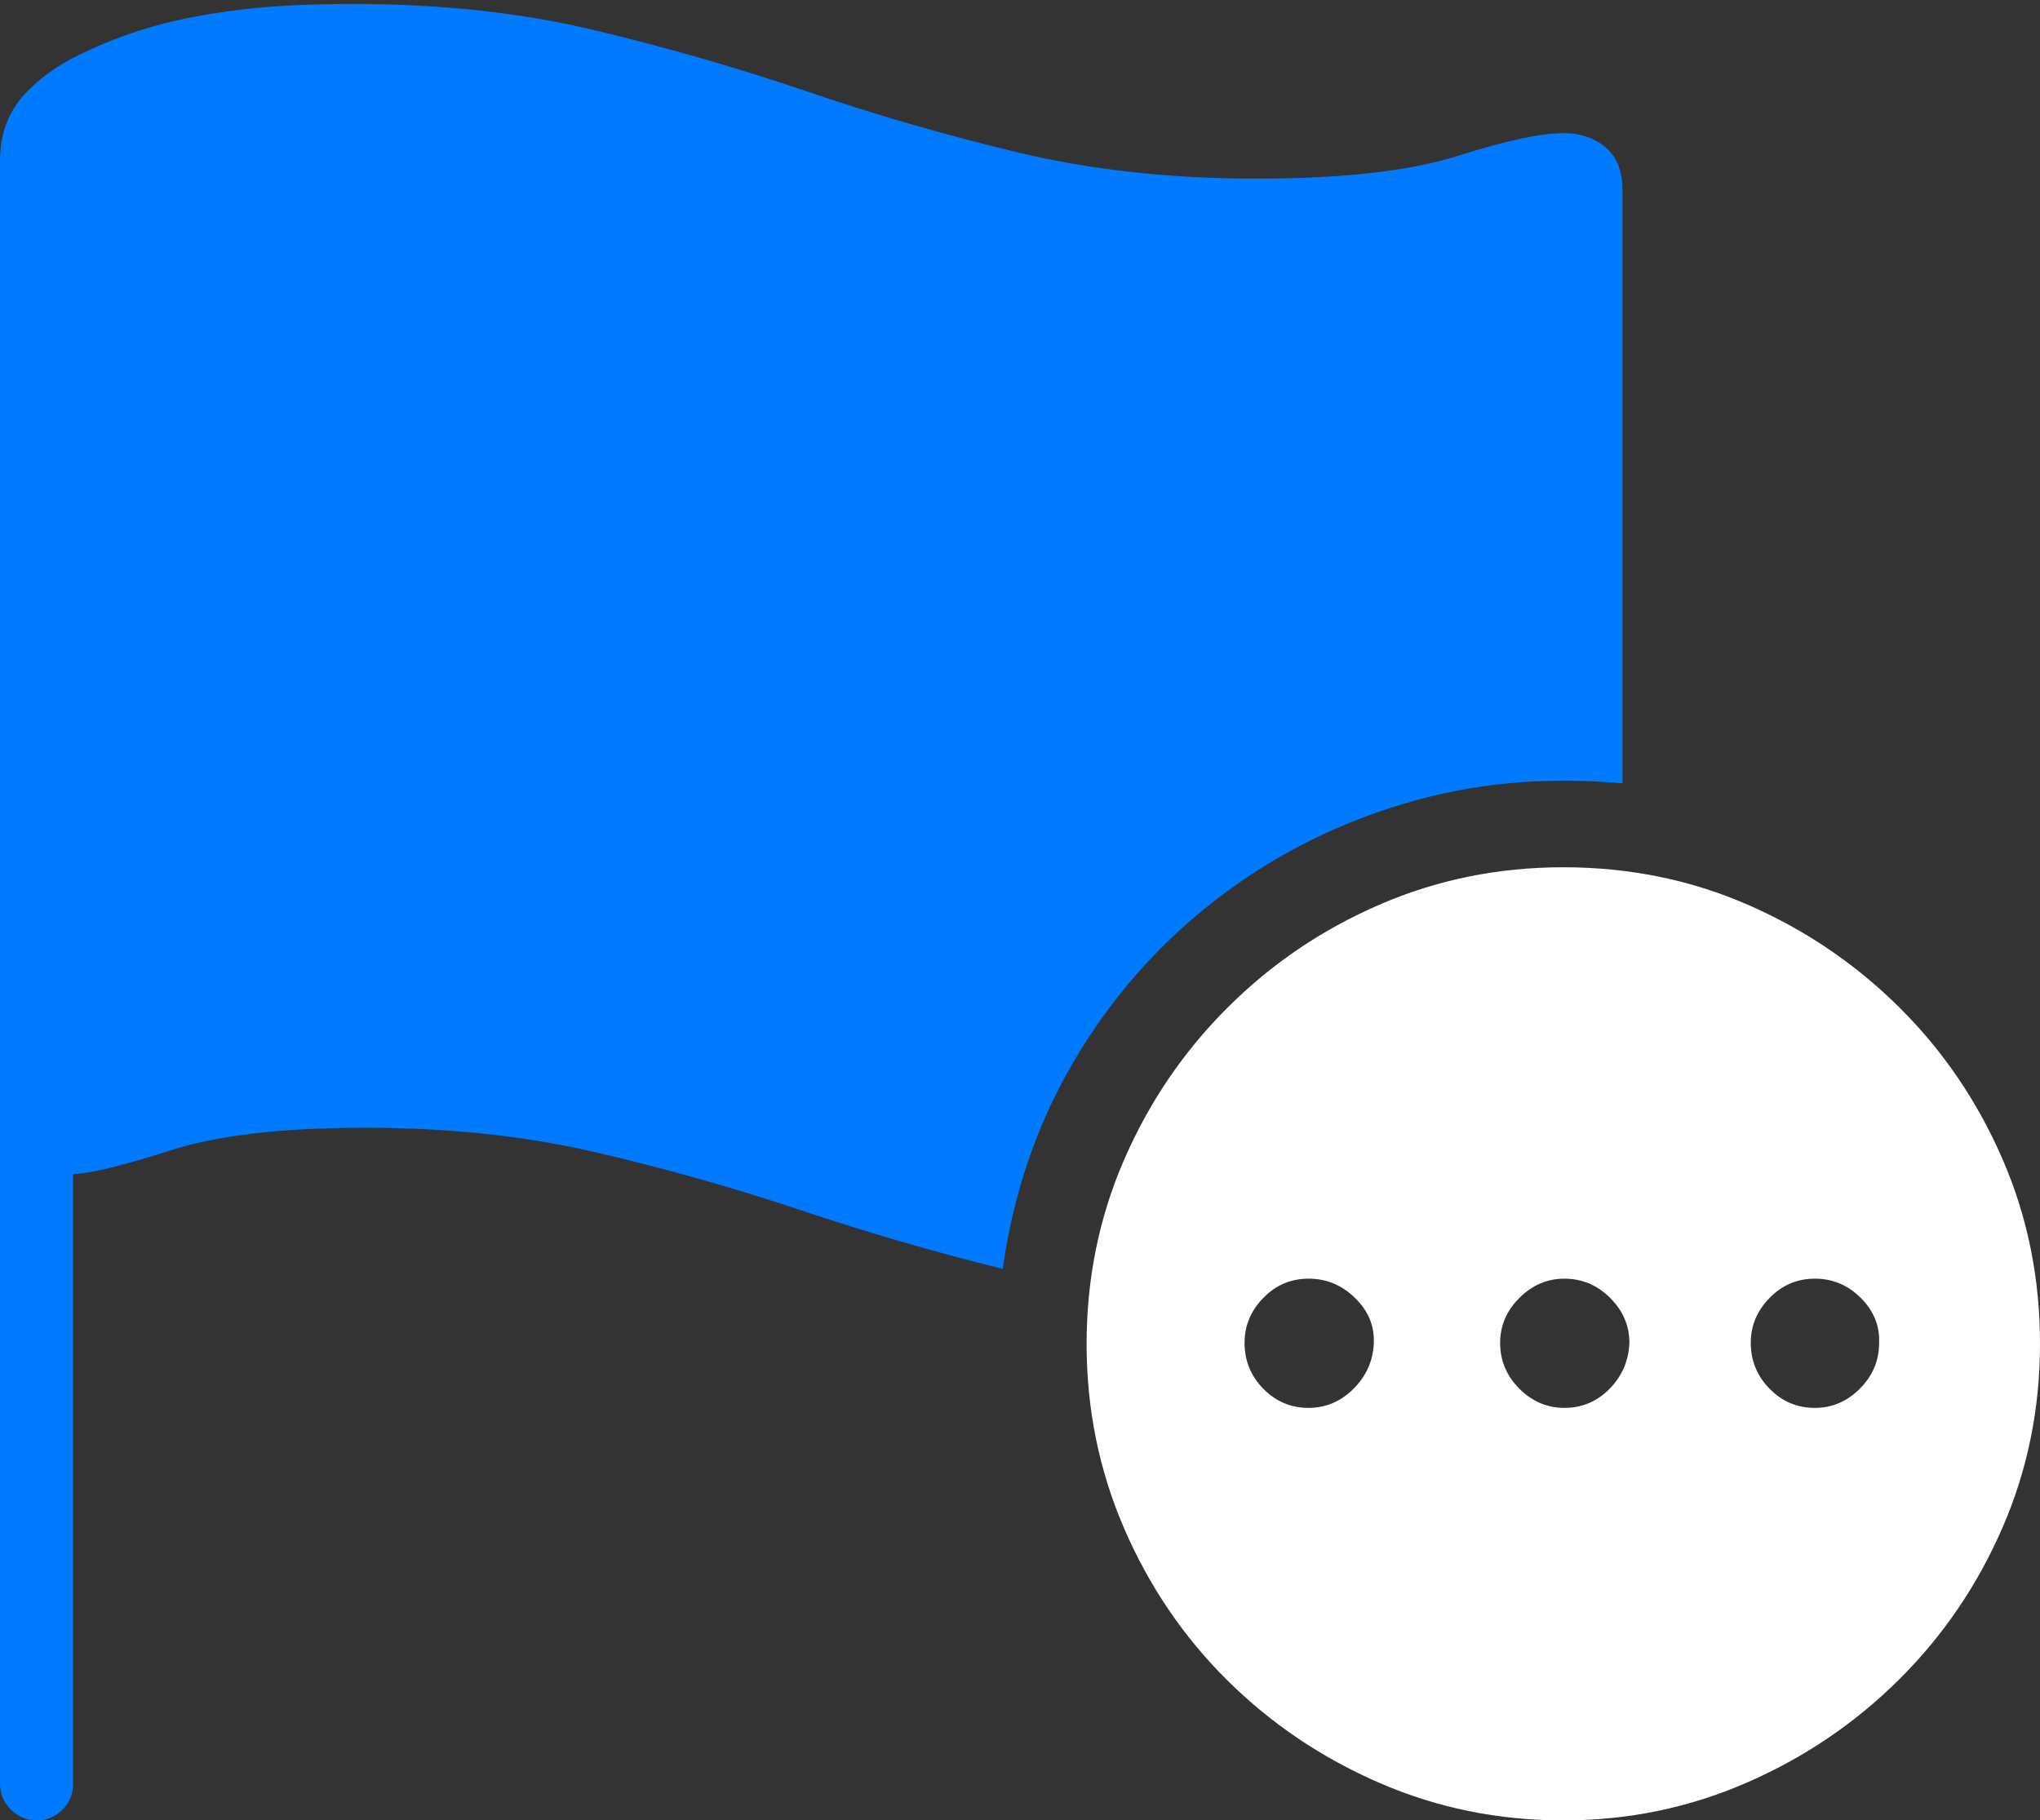 <?xml version="1.0" encoding="UTF-8"?>
<!--Generator: Apple Native CoreSVG 175-->
<!DOCTYPE svg
PUBLIC "-//W3C//DTD SVG 1.1//EN"
       "http://www.w3.org/Graphics/SVG/1.1/DTD/svg11.dtd">
<svg version="1.1" xmlns="http://www.w3.org/2000/svg" xmlns:xlink="http://www.w3.org/1999/xlink" width="20.186" height="18.018">
 <rect width="100%" height="100%" fill="#333333" stroke="none"/>
 <g>
  <rect height="18.018" opacity="0" width="20.186" x="0" y="0"/>
  <path d="M0.361 18.018Q0.508 18.018 0.615 17.915Q0.723 17.812 0.723 17.656L0.723 11.621Q0.986 11.611 1.685 11.387Q2.383 11.162 3.613 11.162Q4.854 11.162 5.898 11.406Q6.943 11.65 7.92 11.977Q8.896 12.305 9.922 12.559Q10.078 11.445 10.615 10.523Q11.152 9.6 11.987 8.94Q12.822 8.281 13.862 7.964Q14.902 7.646 16.055 7.754L16.055 1.885Q16.055 1.602 15.889 1.46Q15.723 1.318 15.469 1.318Q15.137 1.318 14.424 1.543Q13.711 1.768 12.432 1.768Q11.152 1.768 10.073 1.509Q8.994 1.25 7.979 0.903Q6.963 0.557 5.879 0.298Q4.795 0.039 3.496 0.039Q2.832 0.039 2.363 0.098Q1.895 0.156 1.543 0.254Q1.191 0.352 0.879 0.498Q0.479 0.674 0.239 0.938Q0 1.201 0 1.592L0 17.656Q0 17.803 0.107 17.91Q0.215 18.018 0.361 18.018Z" fill="#007aff"/>
  <path d="M15.469 18.018Q16.426 18.018 17.28 17.646Q18.135 17.275 18.789 16.626Q19.443 15.977 19.814 15.122Q20.186 14.268 20.186 13.301Q20.186 12.324 19.814 11.47Q19.443 10.615 18.794 9.971Q18.145 9.326 17.295 8.955Q16.445 8.584 15.469 8.584Q14.502 8.584 13.648 8.955Q12.793 9.326 12.144 9.976Q11.494 10.625 11.123 11.479Q10.752 12.334 10.752 13.301Q10.752 14.268 11.123 15.127Q11.494 15.986 12.144 16.631Q12.793 17.275 13.648 17.646Q14.502 18.018 15.469 18.018ZM12.949 13.935Q12.685 13.935 12.5 13.745Q12.315 13.555 12.315 13.291Q12.315 13.037 12.5 12.847Q12.685 12.656 12.949 12.656Q13.213 12.656 13.408 12.847Q13.604 13.037 13.594 13.291Q13.584 13.555 13.394 13.745Q13.203 13.935 12.949 13.935ZM15.479 13.935Q15.225 13.935 15.034 13.745Q14.844 13.555 14.844 13.291Q14.844 13.037 15.034 12.847Q15.225 12.656 15.479 12.656Q15.742 12.656 15.933 12.847Q16.123 13.037 16.123 13.291Q16.113 13.555 15.928 13.745Q15.742 13.935 15.479 13.935ZM17.959 13.935Q17.695 13.935 17.51 13.745Q17.324 13.555 17.324 13.291Q17.324 13.037 17.51 12.847Q17.695 12.656 17.959 12.656Q18.223 12.656 18.413 12.847Q18.604 13.037 18.594 13.291Q18.594 13.555 18.403 13.745Q18.213 13.935 17.959 13.935Z" fill="#ffffff"/>
 </g>
</svg>
